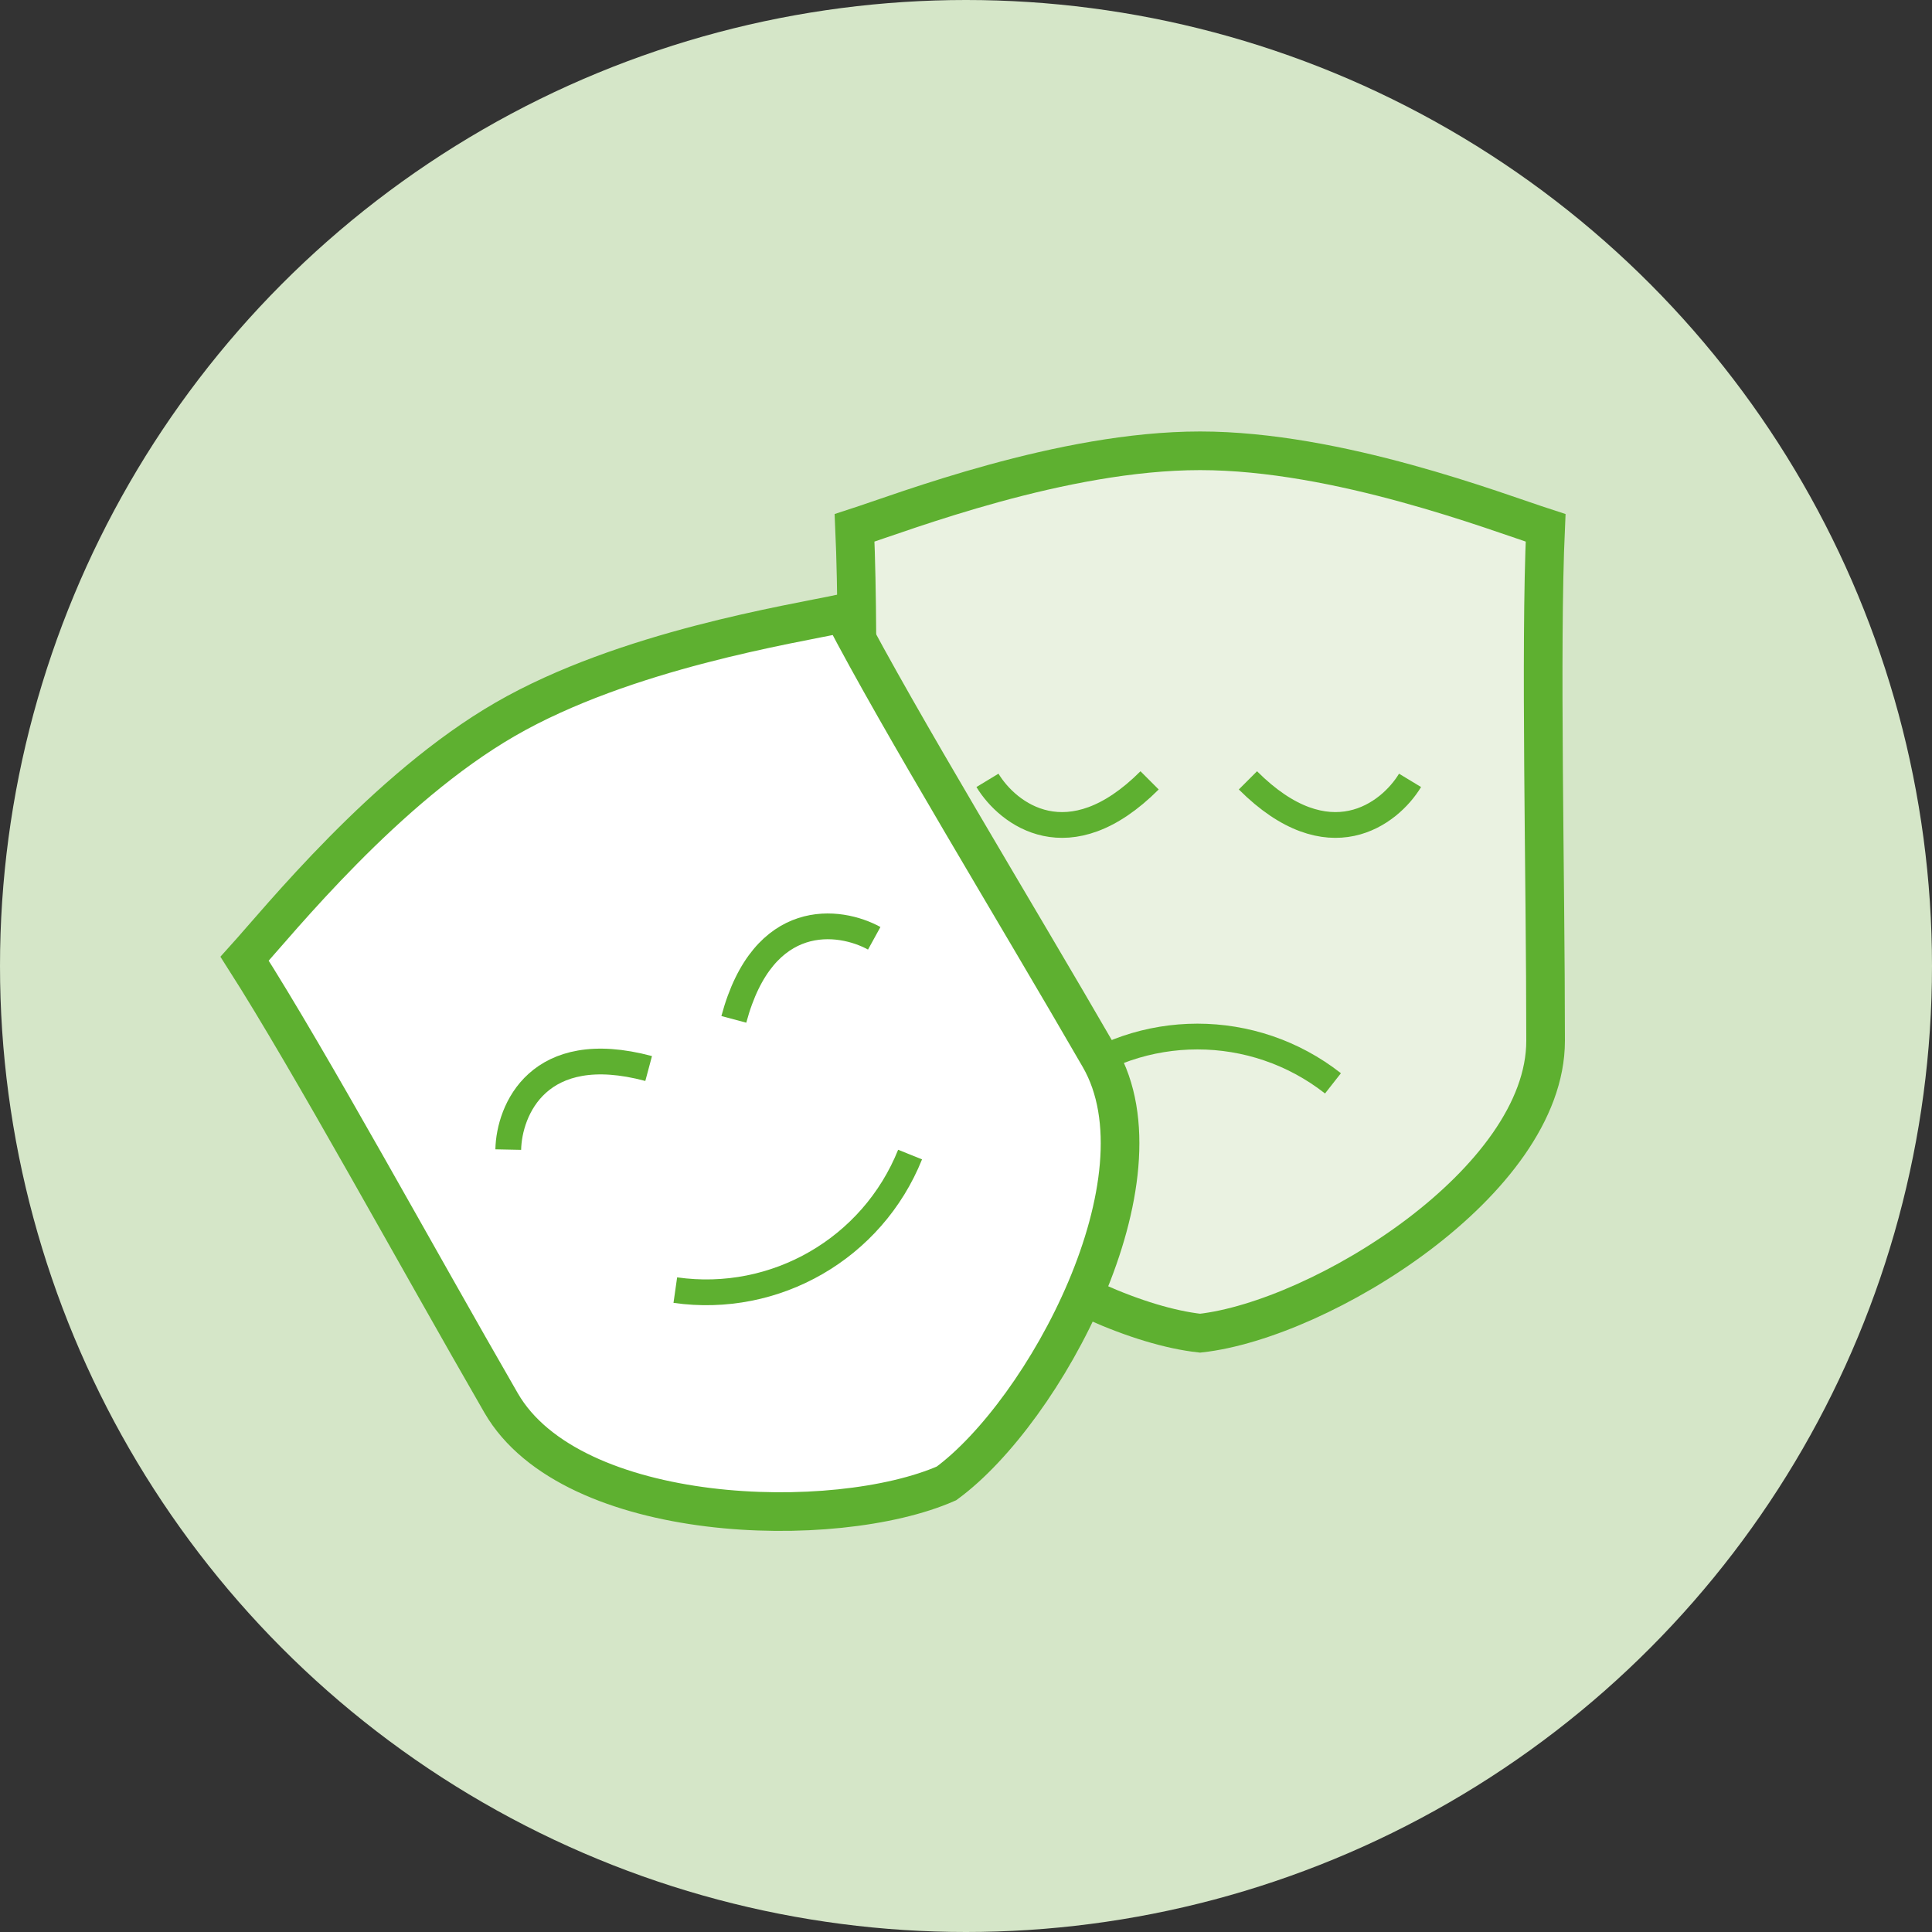 <?xml version="1.0" encoding="UTF-8"?> <svg xmlns="http://www.w3.org/2000/svg" width="150" height="150" viewBox="0 0 150 150" fill="none"><rect x="0" y="0" width="150" height="150" fill="#333333" stroke="none"/> <circle cx="75" cy="75" r="75" fill="#D5E6C8"></circle> <path d="M120 80.809C120 91.746 102.542 102.476 93.175 103.508C83.807 102.476 66.349 91.746 66.349 80.809C66.349 67.809 66.775 50.476 66.349 40.984C70.182 39.746 82.441 35 93.175 35C103.908 35 116.168 39.746 120 40.984C119.574 50.476 120 67.809 120 80.809Z" fill="#EAF2E1" stroke="#5EB030" stroke-width="3"></path> <path d="M76.666 60.587C78.249 63.201 82.981 66.86 89.254 60.587" stroke="#5EB030" stroke-width="2"></path> <path d="M109.476 60.587C107.894 63.201 103.162 66.86 96.889 60.587" stroke="#5EB030" stroke-width="2"></path> <path d="M82.445 84.111V84.111C88.624 79.265 97.313 79.265 103.492 84.111V84.111" stroke="#5EB030" stroke-width="2"></path> <path d="M85.368 82.101C90.836 91.572 81.082 109.594 73.485 115.171C64.857 118.961 44.373 118.397 38.905 108.926C32.405 97.668 24.107 82.444 18.992 74.436C21.692 71.448 29.936 61.208 39.231 55.841C48.527 50.474 61.517 48.455 65.455 47.611C69.832 56.044 78.868 70.842 85.368 82.101Z" fill="white" stroke="#5EB030" stroke-width="3"></path> <path d="M39.461 89.254C39.524 86.2 41.792 80.664 50.361 82.96" stroke="#5EB030" stroke-width="2"></path> <path d="M67.875 72.849C65.198 71.377 59.27 70.574 56.974 79.143" stroke="#5EB030" stroke-width="2"></path> <path d="M52.431 100.164V100.164C60.205 101.271 67.731 96.926 70.659 89.64V89.64" stroke="#5EB030" stroke-width="2"></path> </svg> 